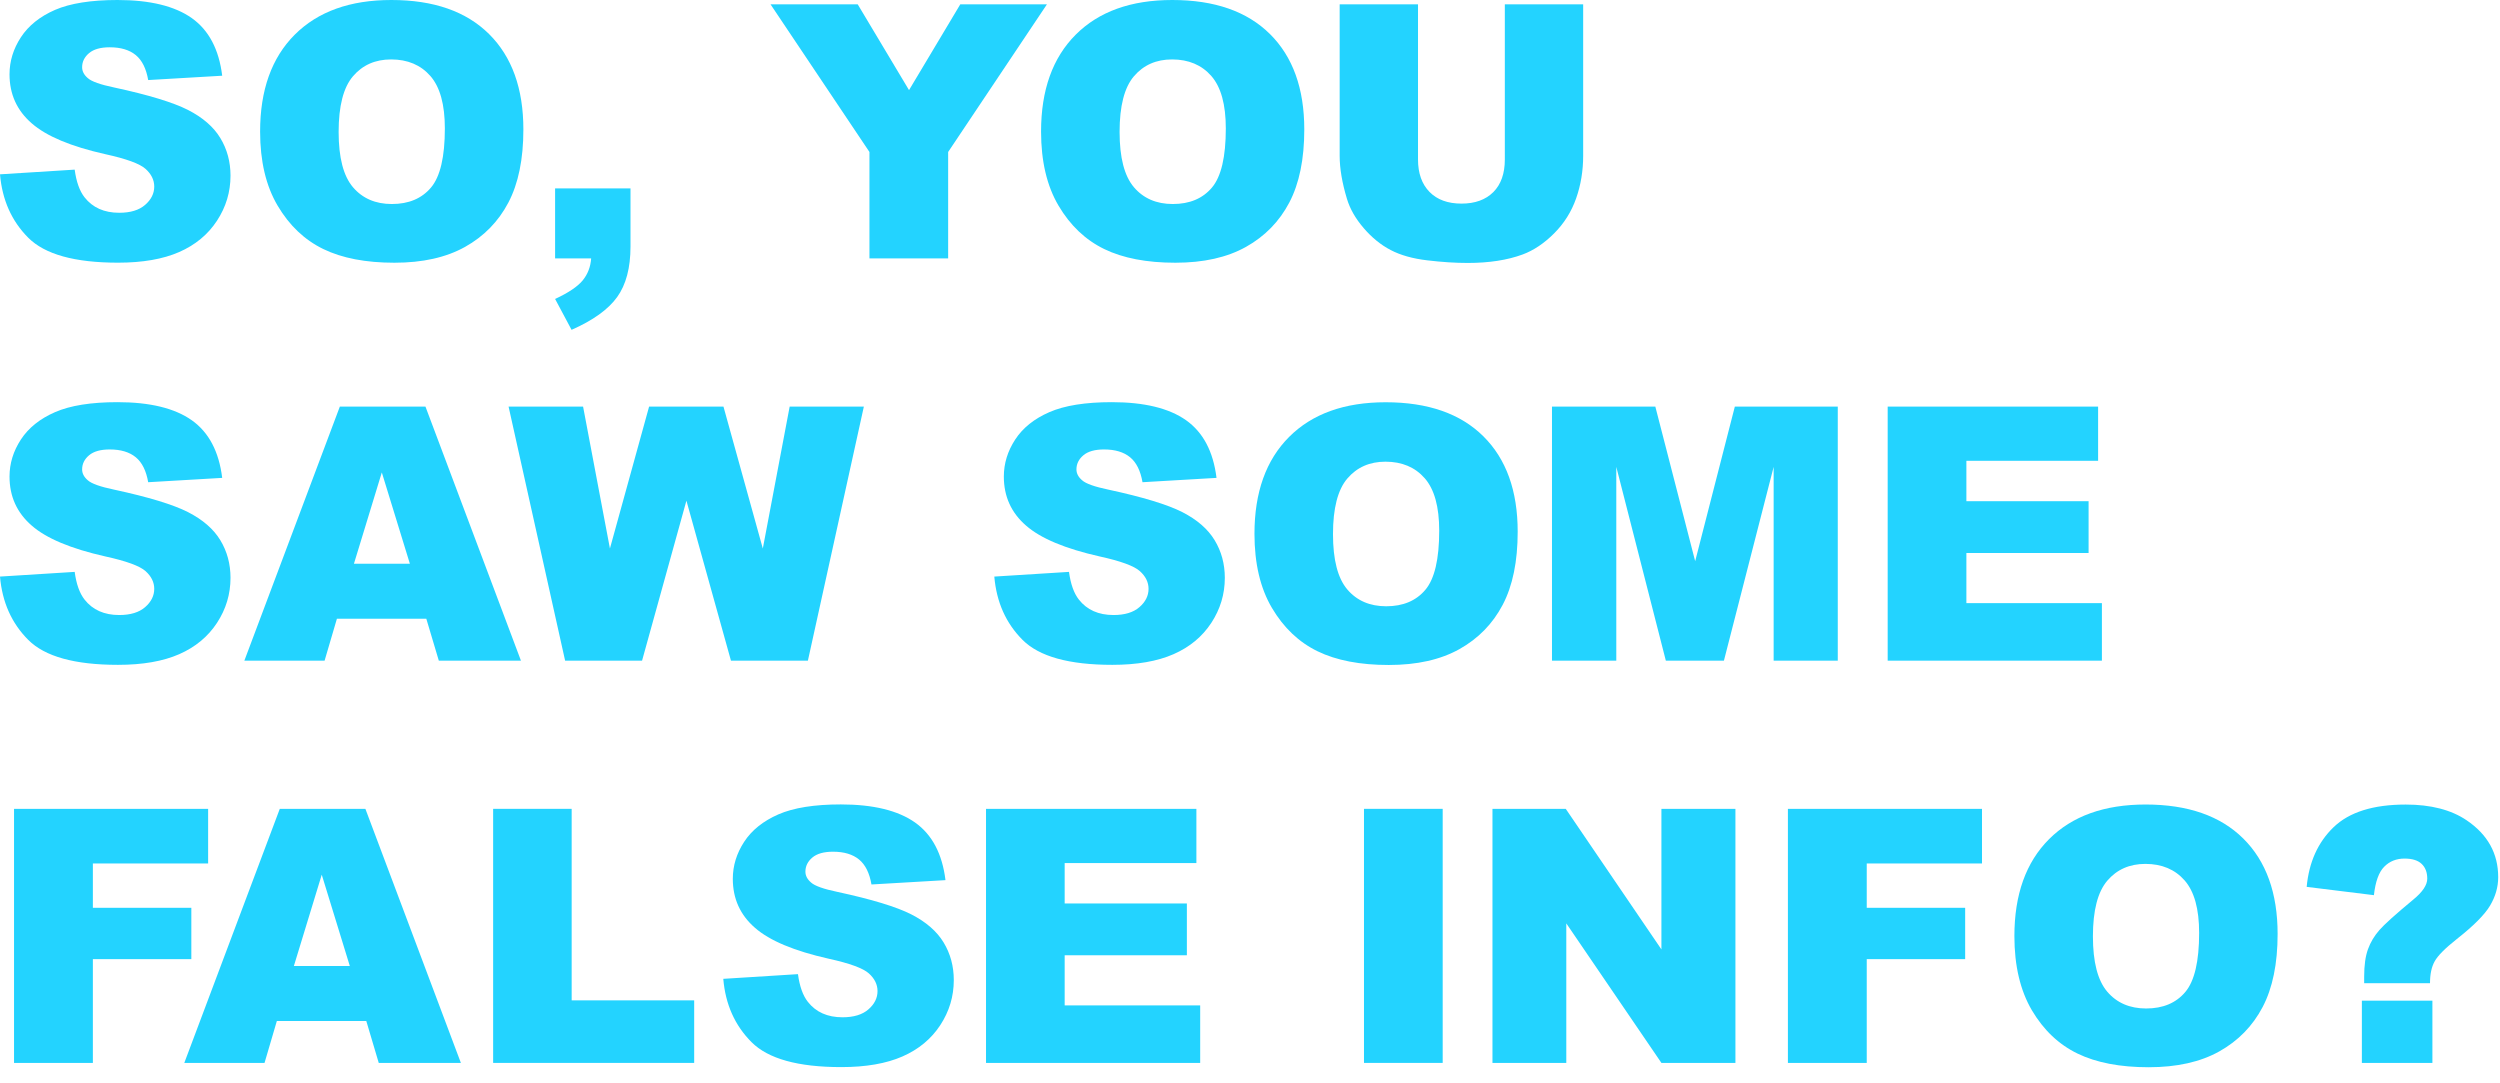 <?xml version="1.0" encoding="utf-8"?>
<!-- Generator: Adobe Illustrator 24.2.2, SVG Export Plug-In . SVG Version: 6.00 Build 0)  -->
<svg version="1.1" id="Layer_1" xmlns="http://www.w3.org/2000/svg" xmlns:xlink="http://www.w3.org/1999/xlink" x="0px" y="0px"
	 viewBox="0 0 554 240" style="enable-background:new 0 0 554 240;" xml:space="preserve">
<style type="text/css">
	.st0{fill:#23D3FF;}
</style>
<g>
	<path class="st0" d="M0,38.63l16.55-1.04c0.36,2.69,1.09,4.74,2.19,6.14c1.79,2.28,4.35,3.42,7.68,3.42c2.48,0,4.4-0.58,5.74-1.75
		c1.34-1.16,2.02-2.52,2.02-4.05c0-1.46-0.64-2.77-1.92-3.92c-1.28-1.15-4.25-2.24-8.91-3.26c-7.63-1.71-13.07-3.99-16.32-6.84
		c-3.28-2.84-4.92-6.46-4.92-10.87c0-2.89,0.84-5.63,2.52-8.2c1.68-2.57,4.2-4.6,7.57-6.07C15.56,0.74,20.18,0,26.04,0
		c7.19,0,12.68,1.34,16.46,4.01c3.78,2.68,6.02,6.93,6.74,12.77l-16.4,0.96c-0.44-2.53-1.35-4.38-2.75-5.53
		c-1.4-1.15-3.32-1.73-5.78-1.73c-2.02,0-3.55,0.43-4.57,1.29c-1.02,0.86-1.54,1.9-1.54,3.13c0,0.9,0.42,1.7,1.27,2.42
		c0.82,0.74,2.77,1.43,5.84,2.07c7.6,1.64,13.05,3.3,16.34,4.97c3.29,1.68,5.68,3.76,7.18,6.24c1.5,2.48,2.25,5.26,2.25,8.33
		c0,3.61-1,6.94-3,9.99c-2,3.05-4.79,5.36-8.37,6.93c-3.58,1.57-8.1,2.36-13.56,2.36c-9.58,0-16.21-1.84-19.89-5.53
		S0.49,44.32,0,38.63z"/>
	<path class="st0" d="M57.64,29.15c0-9.19,2.56-16.35,7.68-21.47C70.45,2.56,77.58,0,86.72,0c9.37,0,16.59,2.52,21.66,7.55
		s7.6,12.08,7.6,21.14c0,6.58-1.11,11.98-3.32,16.19c-2.21,4.21-5.42,7.49-9.6,9.83c-4.19,2.34-9.4,3.51-15.65,3.51
		c-6.35,0-11.6-1.01-15.76-3.03c-4.16-2.02-7.53-5.22-10.12-9.6C58.94,41.21,57.64,35.73,57.64,29.15z M75.04,29.23
		c0,5.68,1.06,9.77,3.17,12.25c2.11,2.48,4.99,3.73,8.62,3.73c3.74,0,6.63-1.22,8.68-3.65c2.05-2.43,3.07-6.8,3.07-13.1
		c0-5.3-1.07-9.17-3.21-11.62c-2.14-2.44-5.04-3.67-8.7-3.67c-3.51,0-6.32,1.24-8.45,3.73C76.1,19.38,75.04,23.49,75.04,29.23z"/>
	<path class="st0" d="M123.01,41.75h16.71v12.87c0,4.74-0.99,8.47-2.96,11.21c-1.97,2.74-5.34,5.16-10.1,7.26l-3.65-6.84
		c2.97-1.38,5.01-2.76,6.13-4.13c1.11-1.37,1.73-2.99,1.86-4.86h-7.99V41.75z"/>
	<path class="st0" d="M170.75,0.96h19.32l11.37,19.01L212.8,0.96H232l-21.89,32.72v23.58h-17.44V33.68L170.75,0.96z"/>
	<path class="st0" d="M230.7,29.15c0-9.19,2.56-16.35,7.68-21.47C243.5,2.56,250.63,0,259.77,0c9.37,0,16.59,2.52,21.66,7.55
		s7.6,12.08,7.6,21.14c0,6.58-1.11,11.98-3.32,16.19c-2.21,4.21-5.42,7.49-9.6,9.83s-9.4,3.51-15.65,3.51
		c-6.35,0-11.6-1.01-15.76-3.03c-4.16-2.02-7.53-5.22-10.12-9.6C231.99,41.21,230.7,35.73,230.7,29.15z M248.1,29.23
		c0,5.68,1.06,9.77,3.17,12.25c2.11,2.48,4.99,3.73,8.62,3.73c3.74,0,6.63-1.22,8.68-3.65c2.05-2.43,3.07-6.8,3.07-13.1
		c0-5.3-1.07-9.17-3.21-11.62c-2.14-2.44-5.04-3.67-8.7-3.67c-3.51,0-6.32,1.24-8.45,3.73C249.16,19.38,248.1,23.49,248.1,29.23z"/>
	<path class="st0" d="M333.47,0.96h17.36v33.57c0,3.33-0.52,6.47-1.56,9.43c-1.04,2.96-2.66,5.54-4.88,7.76
		c-2.21,2.21-4.54,3.77-6.97,4.67c-3.38,1.25-7.44,1.88-12.17,1.88c-2.74,0-5.73-0.19-8.97-0.58c-3.24-0.38-5.95-1.15-8.12-2.29
		c-2.18-1.14-4.17-2.76-5.97-4.86c-1.81-2.1-3.04-4.26-3.71-6.49c-1.08-3.58-1.61-6.76-1.61-9.52V0.96h17.36v34.37
		c0,3.07,0.85,5.47,2.55,7.2c1.7,1.73,4.06,2.59,7.09,2.59c3,0,5.34-0.85,7.05-2.55c1.7-1.7,2.55-4.12,2.55-7.24V0.96z"/>
	<path class="st0" d="M0,127.77l16.55-1.04c0.36,2.69,1.09,4.74,2.19,6.14c1.79,2.28,4.35,3.42,7.68,3.42c2.48,0,4.4-0.58,5.74-1.75
		c1.34-1.16,2.02-2.52,2.02-4.05c0-1.46-0.64-2.77-1.92-3.92c-1.28-1.15-4.25-2.24-8.91-3.26c-7.63-1.72-13.07-3.99-16.32-6.84
		c-3.28-2.84-4.92-6.46-4.92-10.87c0-2.89,0.84-5.63,2.52-8.2c1.68-2.57,4.2-4.6,7.57-6.07c3.37-1.47,7.98-2.21,13.84-2.21
		c7.19,0,12.68,1.34,16.46,4.01c3.78,2.68,6.02,6.93,6.74,12.77l-16.4,0.96c-0.44-2.53-1.35-4.38-2.75-5.53
		c-1.4-1.15-3.32-1.73-5.78-1.73c-2.02,0-3.55,0.43-4.57,1.29c-1.02,0.86-1.54,1.9-1.54,3.13c0,0.9,0.42,1.7,1.27,2.42
		c0.82,0.74,2.77,1.43,5.84,2.07c7.6,1.64,13.05,3.3,16.34,4.97c3.29,1.68,5.68,3.76,7.18,6.24c1.5,2.48,2.25,5.26,2.25,8.33
		c0,3.61-1,6.94-3,9.99s-4.79,5.36-8.37,6.93c-3.58,1.57-8.1,2.36-13.56,2.36c-9.58,0-16.21-1.84-19.89-5.53S0.49,133.46,0,127.77z"
		/>
	<path class="st0" d="M94.47,137.11H74.66l-2.73,9.29H54.15l21.16-56.3h18.97l21.16,56.3h-18.2L94.47,137.11z M90.83,124.93
		l-6.22-20.24l-6.18,20.24H90.83z"/>
	<path class="st0" d="M112.7,90.1h16.51l5.95,31.45l8.68-31.45h16.48l8.72,31.45l5.95-31.45h16.44l-12.4,56.3h-17.05l-9.87-35.45
		l-9.83,35.45h-17.05L112.7,90.1z"/>
	<path class="st0" d="M220.34,127.77l16.55-1.04c0.36,2.69,1.09,4.74,2.19,6.14c1.79,2.28,4.35,3.42,7.68,3.42
		c2.48,0,4.4-0.58,5.74-1.75c1.34-1.16,2.02-2.52,2.02-4.05c0-1.46-0.64-2.77-1.92-3.92c-1.28-1.15-4.25-2.24-8.91-3.26
		c-7.63-1.72-13.07-3.99-16.32-6.84c-3.28-2.84-4.92-6.46-4.92-10.87c0-2.89,0.84-5.63,2.52-8.2c1.68-2.57,4.2-4.6,7.57-6.07
		c3.37-1.47,7.98-2.21,13.84-2.21c7.19,0,12.68,1.34,16.46,4.01c3.78,2.68,6.02,6.93,6.74,12.77l-16.4,0.96
		c-0.44-2.53-1.35-4.38-2.75-5.53c-1.4-1.15-3.32-1.73-5.78-1.73c-2.02,0-3.55,0.43-4.57,1.29c-1.02,0.86-1.54,1.9-1.54,3.13
		c0,0.9,0.42,1.7,1.27,2.42c0.82,0.74,2.77,1.43,5.84,2.07c7.6,1.64,13.05,3.3,16.34,4.97c3.29,1.68,5.68,3.76,7.18,6.24
		c1.5,2.48,2.25,5.26,2.25,8.33c0,3.61-1,6.94-3,9.99c-2,3.05-4.79,5.36-8.37,6.93c-3.58,1.57-8.1,2.36-13.56,2.36
		c-9.58,0-16.21-1.84-19.89-5.53S220.83,133.46,220.34,127.77z"/>
	<path class="st0" d="M277.99,118.29c0-9.19,2.56-16.35,7.68-21.47c5.12-5.12,12.25-7.68,21.39-7.68c9.37,0,16.59,2.52,21.66,7.55
		c5.07,5.03,7.6,12.08,7.6,21.14c0,6.58-1.11,11.98-3.32,16.19c-2.21,4.21-5.42,7.49-9.6,9.83c-4.19,2.34-9.4,3.51-15.65,3.51
		c-6.35,0-11.6-1.01-15.76-3.03c-4.16-2.02-7.53-5.22-10.12-9.6C279.28,130.35,277.99,124.87,277.99,118.29z M295.39,118.37
		c0,5.68,1.06,9.77,3.17,12.25c2.11,2.48,4.99,3.73,8.62,3.73c3.74,0,6.63-1.22,8.68-3.65c2.05-2.43,3.07-6.8,3.07-13.1
		c0-5.3-1.07-9.17-3.21-11.62c-2.14-2.44-5.04-3.67-8.7-3.67c-3.51,0-6.32,1.24-8.45,3.73
		C296.45,108.52,295.39,112.63,295.39,118.37z"/>
	<path class="st0" d="M343.93,90.1h22.89l8.83,34.26l8.79-34.26h22.81v56.3h-14.21v-42.94l-11.02,42.94h-12.87l-10.98-42.94v42.94
		h-14.25V90.1z"/>
	<path class="st0" d="M418.32,90.1h46.62v12.02h-29.19v8.95h27.08v11.48h-27.08v11.1h30.03v12.75h-47.47V90.1z"/>
	<path class="st0" d="M3.11,179.24h43.01v12.1H20.58v9.83H42.4v11.37H20.58v23H3.11V179.24z"/>
	<path class="st0" d="M81.17,226.25H61.35l-2.73,9.29H40.84l21.16-56.3h18.97l21.16,56.3h-18.2L81.17,226.25z M77.52,214.07
		l-6.22-20.24l-6.18,20.24H77.52z"/>
	<path class="st0" d="M109.28,179.24h17.4v42.44h27.15v13.86h-44.55V179.24z"/>
	<path class="st0" d="M160.28,216.91l16.55-1.04c0.36,2.69,1.09,4.74,2.19,6.14c1.79,2.28,4.35,3.42,7.68,3.42
		c2.48,0,4.4-0.58,5.74-1.75c1.34-1.16,2.02-2.52,2.02-4.05c0-1.46-0.64-2.77-1.92-3.92c-1.28-1.15-4.25-2.24-8.91-3.26
		c-7.63-1.72-13.07-3.99-16.32-6.84c-3.28-2.84-4.92-6.46-4.92-10.87c0-2.89,0.84-5.63,2.52-8.2c1.68-2.57,4.2-4.59,7.57-6.07
		c3.37-1.47,7.98-2.21,13.84-2.21c7.19,0,12.68,1.34,16.46,4.01c3.78,2.68,6.02,6.93,6.74,12.77l-16.4,0.96
		c-0.44-2.53-1.35-4.38-2.75-5.53c-1.4-1.15-3.32-1.73-5.78-1.73c-2.02,0-3.55,0.43-4.57,1.29c-1.02,0.86-1.54,1.9-1.54,3.13
		c0,0.9,0.42,1.7,1.27,2.42c0.82,0.74,2.77,1.43,5.84,2.07c7.6,1.64,13.05,3.3,16.34,4.97c3.29,1.68,5.68,3.76,7.18,6.24
		c1.5,2.48,2.25,5.26,2.25,8.33c0,3.61-1,6.94-3,9.99s-4.79,5.36-8.37,6.93c-3.58,1.57-8.1,2.36-13.56,2.36
		c-9.58,0-16.21-1.84-19.89-5.53S160.76,222.6,160.28,216.91z"/>
	<path class="st0" d="M218.5,179.24h46.62v12.02h-29.19v8.95h27.08v11.48h-27.08v11.1h30.03v12.75H218.5V179.24z"/>
	<path class="st0" d="M302.26,179.24h17.44v56.3h-17.44V179.24z"/>
	<path class="st0" d="M330.72,179.24h16.25l21.2,31.15v-31.15h16.4v56.3h-16.4l-21.08-30.92v30.92h-16.36V179.24z"/>
	<path class="st0" d="M396.2,179.24h43.01v12.1h-25.54v9.83h21.81v11.37h-21.81v23H396.2V179.24z"/>
	<path class="st0" d="M446.39,207.43c0-9.19,2.56-16.35,7.68-21.47c5.12-5.12,12.25-7.68,21.39-7.68c9.37,0,16.59,2.52,21.66,7.55
		s7.6,12.08,7.6,21.14c0,6.58-1.11,11.98-3.32,16.19c-2.21,4.21-5.42,7.49-9.6,9.83s-9.4,3.51-15.65,3.51
		c-6.35,0-11.6-1.01-15.77-3.03s-7.53-5.22-10.12-9.6C447.69,219.49,446.39,214.01,446.39,207.43z M463.79,207.5
		c0,5.68,1.06,9.77,3.17,12.25c2.11,2.48,4.99,3.73,8.62,3.73c3.74,0,6.63-1.22,8.68-3.65c2.05-2.43,3.07-6.8,3.07-13.1
		c0-5.3-1.07-9.17-3.21-11.62c-2.14-2.44-5.04-3.67-8.7-3.67c-3.51,0-6.32,1.24-8.45,3.73C464.85,197.66,463.79,201.77,463.79,207.5
		z"/>
	<path class="st0" d="M538.49,217.87h-14.59v-1.46c0-2.48,0.28-4.5,0.84-6.05c0.56-1.55,1.4-2.96,2.52-4.24
		c1.11-1.28,3.62-3.53,7.51-6.76c2.07-1.69,3.11-3.24,3.11-4.65s-0.42-2.5-1.25-3.28c-0.83-0.78-2.09-1.17-3.78-1.17
		c-1.82,0-3.32,0.6-4.51,1.81c-1.19,1.2-1.95,3.3-2.28,6.3l-14.9-1.84c0.51-5.48,2.5-9.89,5.97-13.23
		c3.47-3.34,8.79-5.01,15.96-5.01c5.58,0,10.09,1.16,13.52,3.49c4.66,3.15,6.99,7.35,6.99,12.6c0,2.18-0.6,4.28-1.8,6.3
		c-1.2,2.02-3.66,4.49-7.37,7.41c-2.59,2.05-4.22,3.69-4.9,4.93C538.83,214.26,538.49,215.88,538.49,217.87z M523.39,221.75h15.63
		v13.79h-15.63V221.75z"/>
</g>
</svg>
